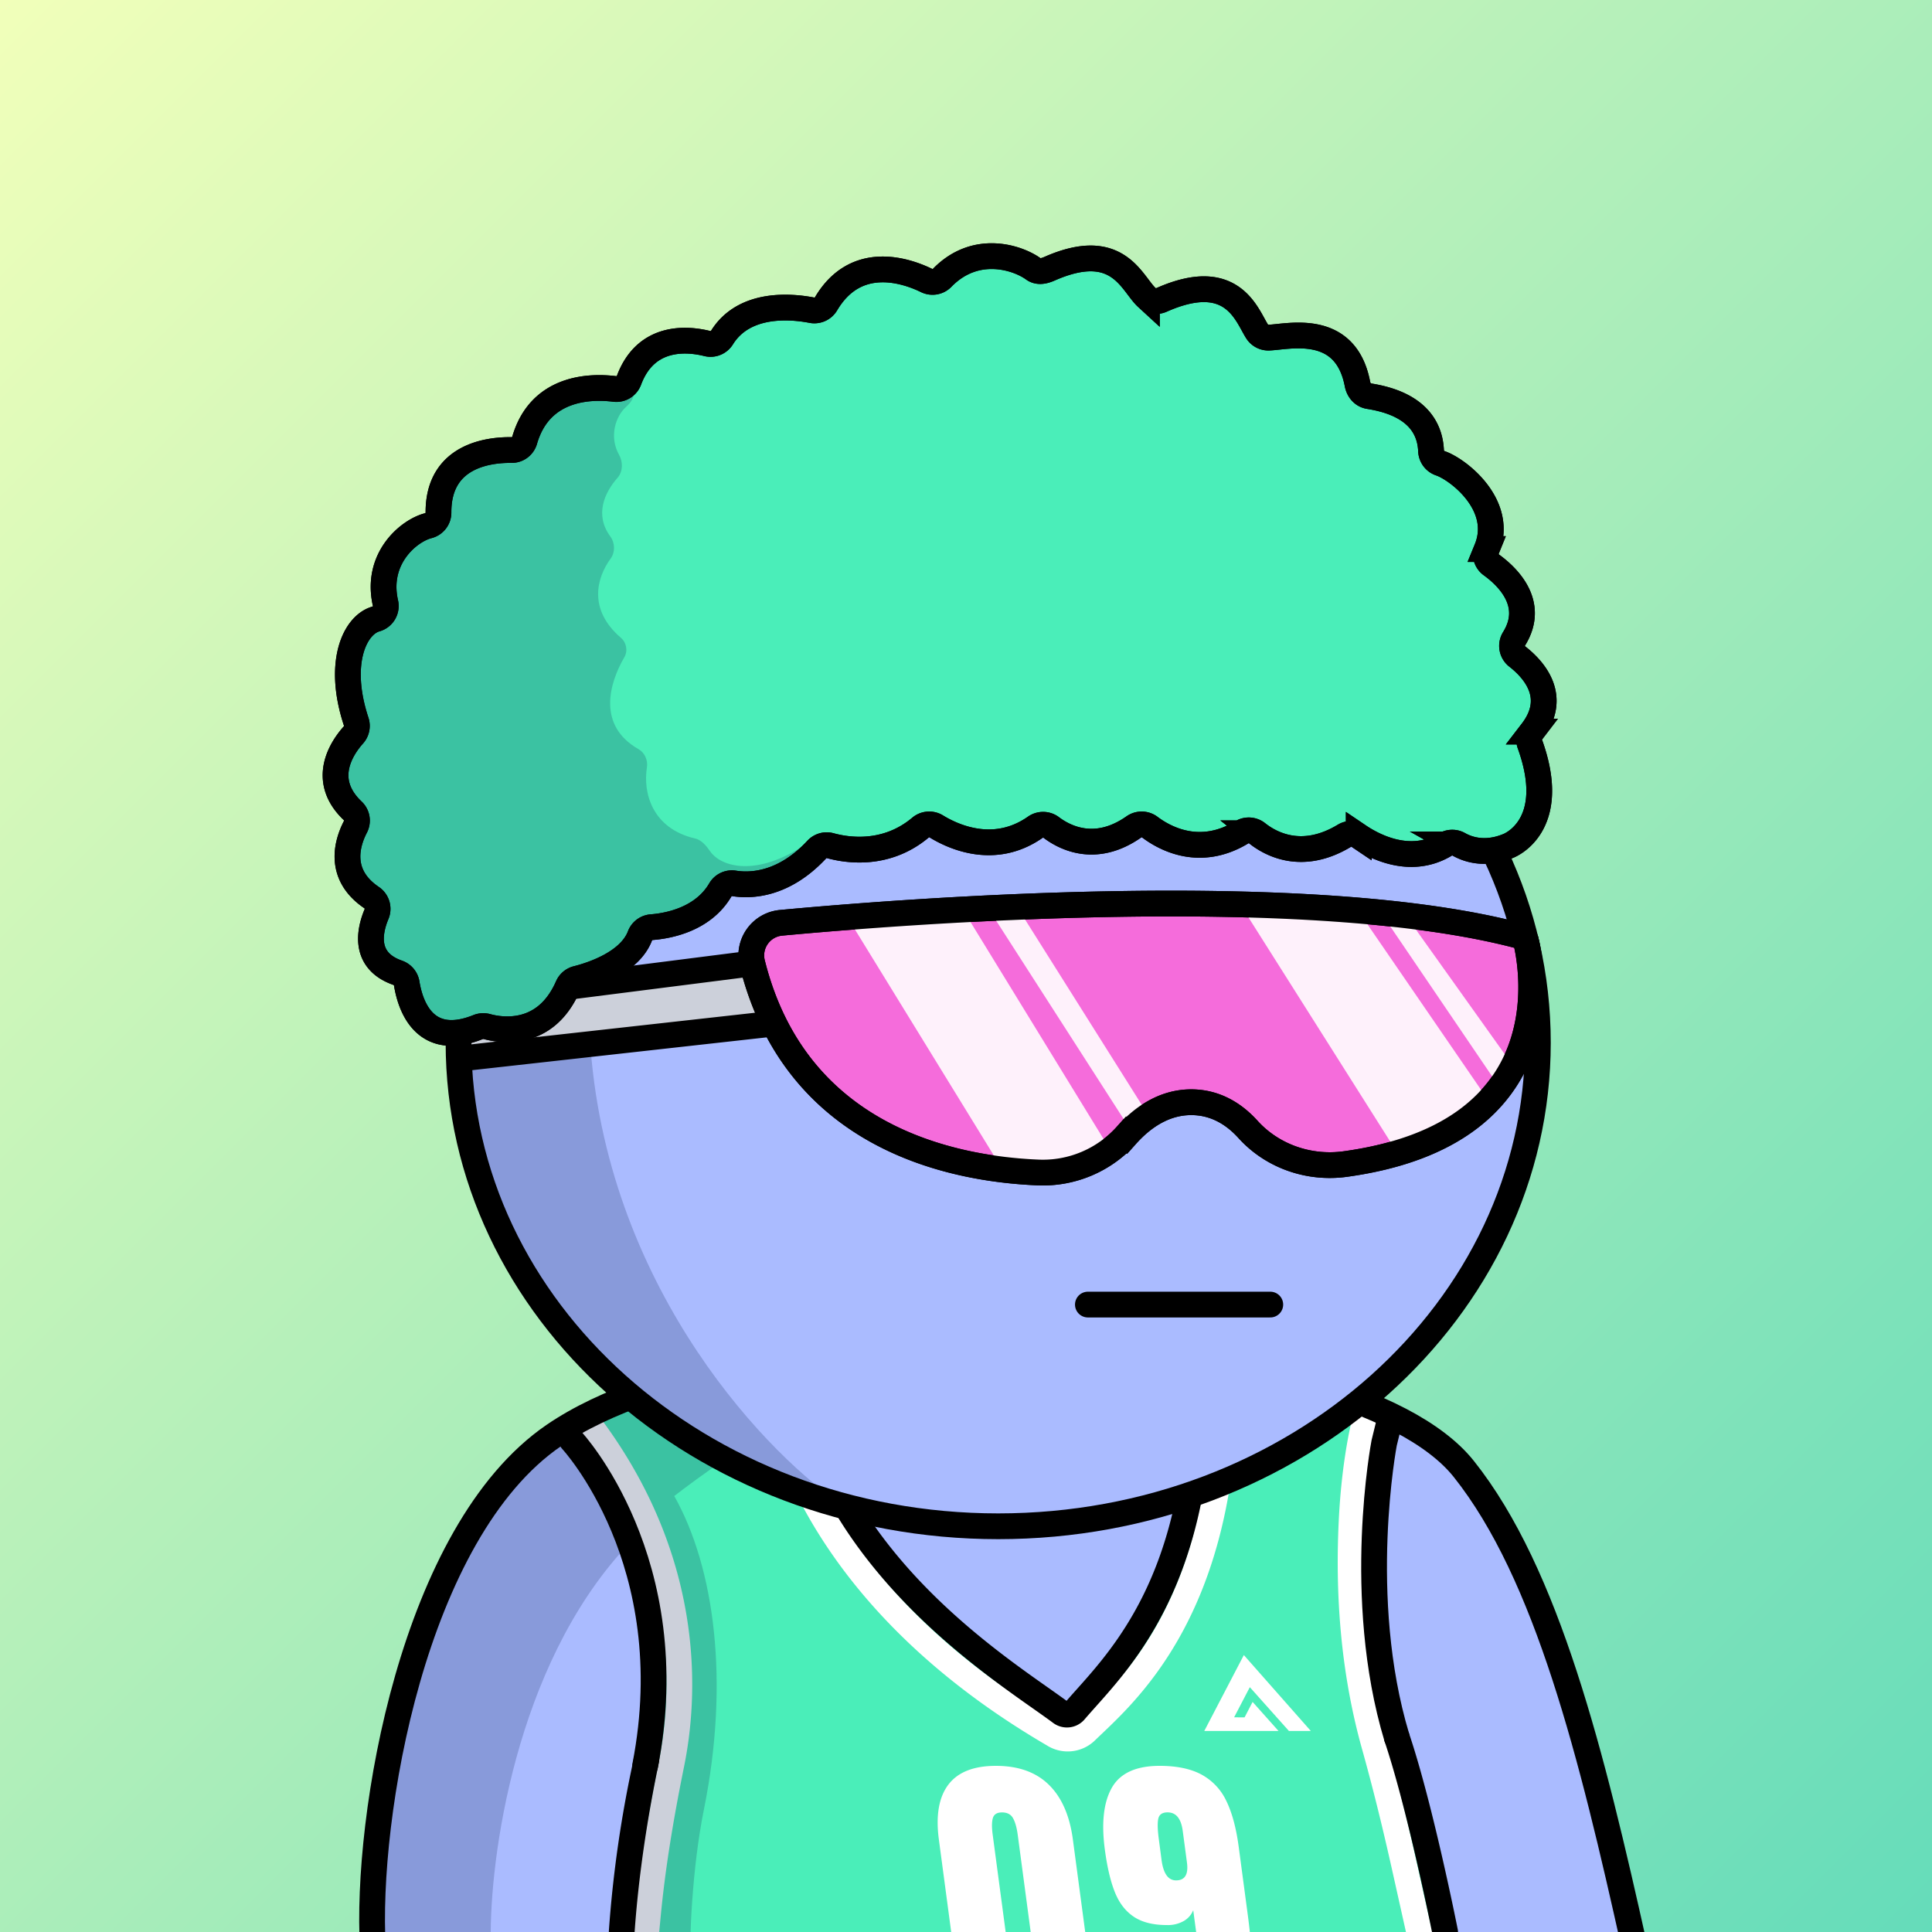 <svg
      xmlns="http://www.w3.org/2000/svg"
      preserveAspectRatio="xMidYMin meet"
      fill="none"
      viewBox="0 0 1500 1500"
    >
      <rect x="0" y="0" width="1500" height="1500" fill="#808080" stroke="none"/>
      <g>
      <path fill="url(#prefix__paint0_linear_53_30460)" d="M0 0h1500v1500H0z"/><defs><linearGradient id="prefix__paint0_linear_53_30460" x1="0" y1="0" x2="1500" y2="1500" gradientUnits="userSpaceOnUse"><stop stop-color="#F1FFBA"/><stop offset="1" stop-color="#65DCBA"/></linearGradient></defs>
      <g clip-path="url(#prefix__prefix__clip0_53_27930)"><path d="M460.5 1094.5c-138.4 66.4-174 309.33-174.5 422.5h983.5c-12.5-72.17-53.2-244.1-116-354.5-78.5-138-520-151-693-68z" fill="#ABF"/><path d="M1122 1500H482.719s14.6-102.81 14.89-104.16c.16-.75 5.35-20.38 9.88-37.48 3.54-13.39 2.68-25.22 2.68-25.22l-3-41.2-13.59-80.17s-35.41-62.15-46.49-85.15c-1.163-2.27-3.185-8.61-4.06-11-.24-.75-.3-1.21-.16-1.35a56.197 56.197 0 017.23-4.17c4.75-2.53 11.27-5.85 17.94-9.21 14-7 29.51-13.16 29.51-13.16l.82.49L526 1080.5l85-22.5 22 68.5 27.999 47.96 5.58 5.39s-7.079 1.65 0 .09c.09.44.55 2.47 1.49 5.71l.18.63c.12.43.26.88.4 1.35 0 .12.07.23.11.35-6.759 1.13.19.64.29 1a.565.565 0 000 .13c3.006 9.48 15.138 18.57 20.31 27.07 13 21.59 36.75 47.51 81.14 73.38 1.44.84 2.904 1.68 4.39 2.52.468.49.811 1.08 1 1.73 1.46 3.51 3.32 11 4.65 11.2 0 0 40.23 23 40.26 23l.61.06c4.465.53 8.98.44 13.42-.26 32.63-5.36 34.42-46.34 49.23-59.56.21-.18.41-.37.61-.56 14.4-13.07 19.65-26.22 19.65-26.22l4-23.61 3.93-23 12.251-45.36 11.5-88 54.5 10.5 42 12.5 16.74 2.21.5-.32 1.59 1 .35.23 17.57 11.28 8.36 5.37-.11 4.47v.74l-6.93 171.5-.49 19.75 11.26 39.08 17.84 61.93L1122 1500z" fill="#4AEEB9"/><path d="M958.16 1333.32l12.2-23.4 30.36 34h17l-52-58.93-30.72 58.93h57.64l-20.12-22.55-6.24 12-8.12-.05z" fill="#fff"/><path d="M951 1066.5v18c-4 170.5-79.99 232.42-107.82 259.53a20.288 20.288 0 01-25.25 2.51C614 1227.5 601 1076 601 1076l-1.5-15" stroke="#fff" stroke-width="20" stroke-miterlimit="10" stroke-linecap="round"/><path d="M531.14 1371.41c-9.12 44.92-14.91 82.08-18.23 116.94L511.8 1500h-20.05c0-.31 0-.63.05-1l1.2-12.59c3.39-35.59 9.28-73.41 18.54-119 .08-.37.15-.75.22-1.13 9.84-49.47 15-145.34-55.75-245.36a399.48 399.48 0 00-4.19-5.81 9.682 9.682 0 01-.67-1 9.994 9.994 0 01-.944-7.28 10.03 10.03 0 014.284-5.97 9.98 9.98 0 017.203-1.42 9.958 9.958 0 016.237 3.87l1.16 1.59.5.69c1.35 1.85 2.66 3.7 3.95 5.55 74.31 106.23 68.17 208.23 57.6 260.27zM1111.83 1500h-20.25l-10.86-48.68c-7.71-34.55-15.38-65.35-23.46-94.17-16.34-58.81-20.97-119.9-17.63-180.85 1.88-33.39 6.34-57.43 8.73-68.45.89-4.09 1.49-6.38 1.58-6.7.18-.69.45-1.36.78-2a.139.139 0 010-.09 10.02 10.02 0 015.24-4.65c2.25-.87 4.74-.89 7-.07 2.27.82 4.16 2.44 5.34 4.54a10.01 10.01 0 011.04 6.93l-.12.5c0 .06-.39 1.48-1 4.12-.32 1.42-.7 3.2-1.13 5.32-.56 2.79-1.19 6.16-1.86 10.07a467.162 467.162 0 00-5.74 52.24c-3.02 56.71.89 113.54 15.51 168.41.47 1.76.96 3.53 1.45 5.3 6.65 23.69 13 48.7 19.34 76 0 .18.08.36.13.54 1.41 6.12 2.83 12.35 4.25 18.7l8.19 36.68c.06.3.13.6.19.89l3 13.29c.17.7.26 1.41.28 2.13zm-352.245 56.96c-10.237-9.39-16.514-22.76-18.832-40.12l-11.826-88.7c-2.465-18.59-.014-32.76 7.352-42.51 7.366-9.75 19.686-14.63 36.96-14.63 17.372 0 31.05 4.88 41.035 14.63 9.985 9.75 16.217 23.92 18.695 42.51l11.827 88.7c2.331 17.5-.378 30.91-8.13 40.23-7.751 9.32-20.004 13.97-36.76 13.94-16.609 0-30.049-4.69-40.321-14.05zm42.012-26.06a15.126 15.126 0 001.481-9.45l-12.919-96.92c-.756-5.63-1.985-9.95-3.665-12.92-1.681-2.97-4.527-4.45-8.487-4.45-3.959 0-6.302 1.48-7.173 4.45-.872 2.97-.862 7.29-.105 12.92l12.918 96.92c.406 3.44 1.75 6.71 3.886 9.45a9.315 9.315 0 003.274 2.9 9.228 9.228 0 004.236 1.1c1.37.04 2.724-.31 3.896-1.02a7.117 7.117 0 002.711-2.98h-.053zm100.239 35.65a47.845 47.845 0 01-18.779-13.13 39.217 39.217 0 01-9.211-21.01l-2.805-21h37.685l.515 3.88a57.03 57.03 0 003.896 15.55 8.915 8.915 0 003.46 4.26 8.96 8.96 0 005.3 1.45c4.274 0 7.121-1.18 8.56-3.55 1.438-2.37 1.848-5.9 1.218-10.63l-5.252-39.31a16.96 16.96 0 01-7.352 8.4 24.849 24.849 0 01-13.065 3.15c-10.671 0-19.221-2.13-25.649-6.4-6.427-4.27-11.325-10.58-14.693-18.92-3.403-8.4-6.018-19.45-7.846-33.14-2.801-20.88-.98-36.96 5.462-48.23 6.441-11.27 18.789-16.91 37.044-16.92 13.401 0 24.296 2.29 32.685 6.86a44.999 44.999 0 0119.199 20.57c4.426 9.1 7.611 21.01 9.558 35.71l7.069 53.04c2.702 20.27 3.609 36.23 2.72 47.88-.89 11.65-4.804 20.57-11.743 26.75-6.952 6.17-18.278 9.26-33.977 9.25a64.43 64.43 0 01-23.999-4.51zm19.704-120.57l-3.267-24.46c-1.267-9.6-5.181-14.4-11.742-14.4-4.117 0-6.53 1.64-7.237 4.91-.707 3.28-.57 8.58.41 15.89l2.101 16c1.4 10.67 5.156 16 11.269 16 6.904 0 9.726-4.65 8.466-13.94z" fill="#fff"/><path d="M485.5 1201.5c-85.6 92.8-105.334 241.67-104.5 304.5h-92.5l5-77.5 16.5-87 34-110 53-89.5 66.5-44 70-31 80-9.5 12 18c-11.839 5.79 10.003 11.89-2 18.86-41.935 24.34-81.989 53.15-100 67.14 31.5 56 43 144.5 23 243.5-9.101 45.05-11.5 101.17-10.5 125.5l-57-24.5c6-21.17 19.6-82.4 26-158 6.4-75.6-10.334-129.17-19.5-146.5z" fill="#001647" fill-opacity=".2"/><path d="M931.5 1061v10c0 163.5-67.83 223.11-97.03 257.41a7.965 7.965 0 01-5.183 2.75 7.977 7.977 0 01-5.667-1.52C783 1299.29 645 1217 620 1071l-2-13.5" stroke="#000" stroke-width="20" stroke-miterlimit="10" stroke-linecap="round"/><path d="M511.761 1366.3c0 .32 0 .66-.05 1-.22 2.89-14 61.77-19 132.69h-20v-.69a924.796 924.796 0 0119.51-134.6c.57-2.4 2.009-4.51 4.04-5.92a10.042 10.042 0 017.96-1.51c1.105.24 2.181.61 3.21 1.08 3 1.4 4.44 3.71 4.33 7.95zM1132 1500h-20.2c-.55-2.72-1.65-8.14-3.2-15.47-.06-.29-.13-.59-.19-.89-2.91-13.76-7.3-33.87-12.44-55.38 0-.18-.09-.36-.13-.54-6.23-26-13.56-54-20.69-75.23a9.999 9.999 0 016.19-12.63h.1l.39-.11c2.48-.72 5.13-.46 7.42.74a9.996 9.996 0 014.85 5.66c18.25 54.24 36.92 148 37.71 151.94.12.63.19 1.27.19 1.91z" fill="#000"/><path d="M443.891 1118.21s87.82 94.17 57 252.68m583.569-22.07c-32.76-108.75-9.81-228.49-9.81-228.49l4.35-17.83" stroke="#000" stroke-width="20" stroke-miterlimit="10" stroke-linecap="round"/><path d="M289.5 1512.5c-6-101.5 31-323.03 140.5-398 158.5-108.51 616.5-87 706.5 26 64.91 81.5 99.5 222.5 132.5 371" stroke="#000" stroke-width="20" stroke-linecap="round"/></g><defs><clipPath id="prefix__prefix__clip0_53_27930"><path fill="#fff" d="M0 0h1500v1500H0z"/></clipPath></defs>
      <g clip-path="url(#prefix__clip0_299_662)"><path d="M775 1185c231.41 0 419-168.12 419-375.5 0-207.383-187.59-375.5-419-375.5-231.407 0-419 168.117-419 375.5 0 207.38 187.593 375.5 419 375.5z" fill="#ABF"/><path d="M457.5 796c7.6 194 131.833 327.5 193 370l-130-55.5L438 1034l-57.5-89.5-27-106 11-104L394 662l45-82.5 83.5-69.5 109-54.182 28.5-1C569.452 513.314 451.119 633.132 457.5 796z" fill="#001647" fill-opacity=".2"/><path d="M775 1185c231.41 0 419-168.12 419-375.5 0-207.383-187.59-375.5-419-375.5-231.407 0-419 168.117-419 375.5 0 207.38 187.593 375.5 419 375.5z" stroke="#000" stroke-width="20"/></g><defs><clipPath id="prefix__clip0_299_662"><path fill="#fff" d="M0 0h1500v1500H0z"/></clipPath></defs>
      <g clip-path="url(#prefix__clip0_53_29144)" stroke="#000" stroke-width="20" stroke-linecap="round"><path d="M844.63 1012.87h141.62M829.06 777.09l-31.89-.02-34.13-.03-43.3-.04"/><path d="M805.53 785.89A29.91 29.91 0 11763 777h34.13a29.774 29.774 0 018.4 8.89z" fill="#000"/><path d="M1081.06 777l-43.31.04-34.13.03-31.88.02"/><path d="M995.26 785.889a29.915 29.915 0 00-4.456 16.588 29.915 29.915 0 0018.886 26.947 29.916 29.916 0 0017.11 1.473 29.872 29.872 0 0015.1-8.183 29.836 29.836 0 008.11-15.14 29.887 29.887 0 00-12.26-30.535h-34.13a29.957 29.957 0 00-8.36 8.85z" fill="#000"/></g><defs><clipPath id="prefix__clip0_53_29144"><path fill="#fff" d="M0 0h1500v1500H0z"/></clipPath></defs>
      <g clip-path="url(#prefix__clip0_53_26787)"><path d="M367.752 776.001s-3.28 28.45-1 45.76c2.44 18.17 1-1 1-1l33.42-7 66.7-6.4 126.25-16-16.45-38.56-209.92 23.2z" fill="#CCD0DA"/><path d="M606.318 716.472c95.222-8.873 410.972-33.645 575.062 10.575 1.66.448 2.89 1.625 3.3 3.297 4.9 19.994 29.97 149.958-140.21 173.418-28.09 3.88-56.602-5.94-75.622-27-10.05-11.11-24.47-21-44-21-21.81 0-38.66 12.64-50.2 25.56a87.103 87.103 0 01-68.66 29c-69-2.89-188.31-28-221.92-162.37a25.404 25.404 0 0122.25-31.48z" fill="#F56CDB" stroke="#000" stroke-width="20" stroke-miterlimit="10"/><path d="M656 708.999l89-7 116.798 190.464L827 907.999l-45 6-126-205zM766.638 704.27h23.144L891 865l-14 11-110.362-171.73zM1076.5 715h18l82 115-11 16-89-131zM961.076 699.264L1053 705l102.75 149.657L1130.5 881l-43.61 17.205-125.814-198.941z" fill="#fff" fill-opacity=".9"/><path d="M606.318 716.472c95.222-8.873 410.972-33.645 575.062 10.575 1.66.448 2.89 1.625 3.3 3.297 4.9 19.994 29.97 149.958-140.21 173.418-28.09 3.88-56.602-5.94-75.622-27-10.05-11.11-24.47-21-44-21-21.81 0-38.66 12.64-50.2 25.56a87.103 87.103 0 01-68.66 29c-69-2.89-188.31-28-221.92-162.37a25.404 25.404 0 0122.25-31.48zM584.08 748.012L356 777.042M598.32 795L356 822" stroke="#000" stroke-width="20" stroke-miterlimit="10"/></g><defs><clipPath id="prefix__clip0_53_26787"><path fill="#fff" d="M0 0h1500v1500H0z"/></clipPath></defs>
      <g clip-path="url(#prefix__clip0_53_24889)"><path d="M1189.38 568.001a10.407 10.407 0 00-1.98 4.502c-.29 1.637-.18 3.32.31 4.908 23.49 64.7-16.84 79.42-16.84 79.42-17.85 7.34-31.27 2.64-38.16-1.24a10.512 10.512 0 00-10.62.13c-27.22 16.44-55.56 1.29-67.16-6.55a10.383 10.383 0 00-5.55-1.766c-1.98-.048-3.93.471-5.63 1.496-32.85 19.84-57.26 6.36-67.67-1.92a10.527 10.527 0 00-12.05-.74c-32.52 19.74-59.81 4.64-71.37-4.09a10.489 10.489 0 00-12.37-.12c-29.69 20.81-53.63 8.37-64.18.37a10.491 10.491 0 00-12.34-.11c-31.71 22.15-63.62 7.45-76.9-.71a10.492 10.492 0 00-12.24 1c-26.85 22.5-57.29 17.5-70 14a10.467 10.467 0 00-10.48 3c-26.07 28-51.91 28.25-64.16 26.29a10.376 10.376 0 00-10.64 4.9c-13.53 23.17-40.52 28.09-53.48 29.09a10.494 10.494 0 00-9 6.76c-8 20.93-37.11 30.28-49 33.28a10.472 10.472 0 00-7 5.94c-17.51 39.88-52 34.16-62.87 31.16a10.711 10.711 0 00-6.8.41c-42.71 17.18-53-18.53-55.42-33.83a10.586 10.586 0 00-7-8.32c-27.18-9.49-21.71-33-16.44-45.55a10.547 10.547 0 00-3.85-12.84c-26.85-18.17-18.73-43.06-12.5-55a10.38 10.38 0 00-2.09-12.3c-25.49-24.15-8.28-49.19.52-59a10.518 10.518 0 002.11-10.34c-15-45.36-1.2-75 15.37-79.67a10.443 10.443 0 007.38-12.32c-7.9-34.74 18.12-56.24 33.22-60.1a10.482 10.482 0 007.94-10.14c-.26-44.36 39.11-48.82 56.69-48.6a10.422 10.422 0 0010.17-7.49c12.15-42.17 52.24-42.15 69.95-39.93a10.472 10.472 0 0011.09-6.75c13.32-35.63 45.83-32.24 60.79-28.51a10.463 10.463 0 0011.42-4.63c17.35-27.85 54-24.3 69.76-21.25a10.522 10.522 0 0011.05-5c23.28-39.29 62.4-25.7 78.15-18a10.436 10.436 0 0012-2.15c26.1-26.84 58.88-15.61 70.88-6.86 3.76 2.74 8.3 1.63 12.56-.24 53.29-23.45 63.52 11.41 75.49 22.41a10.52 10.52 0 005.442 2.625 10.52 10.52 0 005.988-.805c55.13-24.44 66 11.82 74.17 24.56a10.335 10.335 0 009.07 4.74c15-.51 59.53-12.4 68.82 36 .91 4.74 4.13 8.67 8.9 9.44 14.88 2.39 46.89 9.68 48.24 42.63.1 2.113.84 4.145 2.12 5.833a10.5 10.5 0 005.03 3.627c14 4.78 50 32.66 36.09 66.63a10.34 10.34 0 00-.34 6.767c.65 2.23 2.02 4.178 3.91 5.533 12.36 8.92 34.63 30 17.61 57.42a10.446 10.446 0 00-1.36 7.364 10.437 10.437 0 003.91 6.386c12.51 9.74 32.24 31.07 11.34 58.25z" fill="#4AEEB9" stroke="#000" stroke-width="20" stroke-miterlimit="10"/><path d="M486 316c8-7.2 6.333-12.333 4.5-14l-8.501-4c-14.833 2.5-44.699 7.7-45.499 8.5-.8.8-18.333 16.333-27 24l-16 19-28 5.5-22 32c-14 15.333-42 46.3-42 47.5 0 1.2-2.667 24.833-4 36.5l-25 26 4 61.5-13 29.5 7.5 39v32l19.5 43 2.5 42c7.333 7.5 23.9 25.4 31.5 37 9.5 14.5 10 12.5 54.5 16 35.6 2.8 57.167-19.167 63.5-30.5l59-43.5 42.5-17c6-6.167 23.9-19.2 47.5-22 23.6-2.8 32.5-20.167 34-28.5-37.919 25.554-65.646 17.812-74.217 5.341-2.881-4.193-6.633-8.688-11.588-9.84-33.654-7.826-40.534-35.863-37.426-55.162.893-5.544-1.656-11.452-6.538-14.227-31.884-18.125-23.086-50.549-11.002-71.318 2.878-4.947 1.684-11.403-2.66-15.13-25.625-21.988-18.853-46.575-7.959-61.497 3.633-4.976 3.422-12.186-.233-17.146-12.486-16.942-4.409-34.241 5.626-45.608 4.207-4.766 4.255-12.311 1.134-17.849-7.877-13.978-2.731-29.779 5.363-37.064z" fill="#001647" fill-opacity=".2"/><path d="M1189.38 568.001a10.407 10.407 0 00-1.98 4.502c-.29 1.637-.18 3.32.31 4.908 23.49 64.7-16.84 79.42-16.84 79.42-17.85 7.34-31.27 2.64-38.16-1.24a10.512 10.512 0 00-10.62.13c-27.22 16.44-55.56 1.29-67.16-6.55a10.383 10.383 0 00-5.55-1.766c-1.98-.048-3.93.471-5.63 1.496-32.85 19.84-57.26 6.36-67.67-1.92a10.527 10.527 0 00-12.05-.74c-32.52 19.74-59.81 4.64-71.37-4.09a10.489 10.489 0 00-12.37-.12c-29.69 20.81-53.63 8.37-64.18.37a10.491 10.491 0 00-12.34-.11c-31.71 22.15-63.62 7.45-76.9-.71a10.492 10.492 0 00-12.24 1c-26.85 22.5-57.29 17.5-70 14a10.467 10.467 0 00-10.48 3c-26.07 28-51.91 28.25-64.16 26.29a10.376 10.376 0 00-10.64 4.9c-13.53 23.17-40.52 28.09-53.48 29.09a10.494 10.494 0 00-9 6.76c-8 20.93-37.11 30.28-49 33.28a10.472 10.472 0 00-7 5.94c-17.51 39.88-52 34.16-62.87 31.16a10.711 10.711 0 00-6.8.41c-42.71 17.18-53-18.53-55.42-33.83a10.586 10.586 0 00-7-8.32c-27.18-9.49-21.71-33-16.44-45.55a10.547 10.547 0 00-3.85-12.84c-26.85-18.17-18.73-43.06-12.5-55a10.38 10.38 0 00-2.09-12.3c-25.49-24.15-8.28-49.19.52-59a10.518 10.518 0 002.11-10.34c-15-45.36-1.2-75 15.37-79.67a10.443 10.443 0 007.38-12.32c-7.9-34.74 18.12-56.24 33.22-60.1a10.482 10.482 0 007.94-10.14c-.26-44.36 39.11-48.82 56.69-48.6a10.422 10.422 0 0010.17-7.49c12.15-42.17 52.24-42.15 69.95-39.93a10.472 10.472 0 0011.09-6.75c13.32-35.63 45.83-32.24 60.79-28.51a10.464 10.464 0 0011.42-4.63c17.35-27.85 54-24.3 69.76-21.25a10.522 10.522 0 0011.05-5c23.28-39.29 62.4-25.7 78.15-18a10.436 10.436 0 0012-2.15c26.1-26.84 58.88-15.61 70.88-6.86 3.76 2.74 8.3 1.63 12.56-.24 53.29-23.45 63.52 11.41 75.49 22.41a10.52 10.52 0 005.442 2.625 10.52 10.52 0 005.988-.805c55.13-24.44 66 11.82 74.17 24.56a10.342 10.342 0 009.07 4.74c15-.51 59.53-12.4 68.82 36 .91 4.74 4.13 8.67 8.9 9.44 14.88 2.39 46.89 9.68 48.24 42.63.1 2.113.84 4.145 2.12 5.833a10.5 10.5 0 005.03 3.627c14 4.78 50 32.66 36.09 66.63a10.34 10.34 0 00-.34 6.767c.65 2.23 2.02 4.178 3.91 5.533 12.36 8.92 34.63 30 17.61 57.42a10.446 10.446 0 00-1.36 7.364 10.437 10.437 0 003.91 6.386c12.51 9.74 32.24 31.07 11.34 58.25z" stroke="#000" stroke-width="20" stroke-miterlimit="10"/></g><defs><clipPath id="prefix__clip0_53_24889"><path fill="#fff" d="M0 0h1500v1500H0z"/></clipPath></defs>
      
    </g>
    </svg>